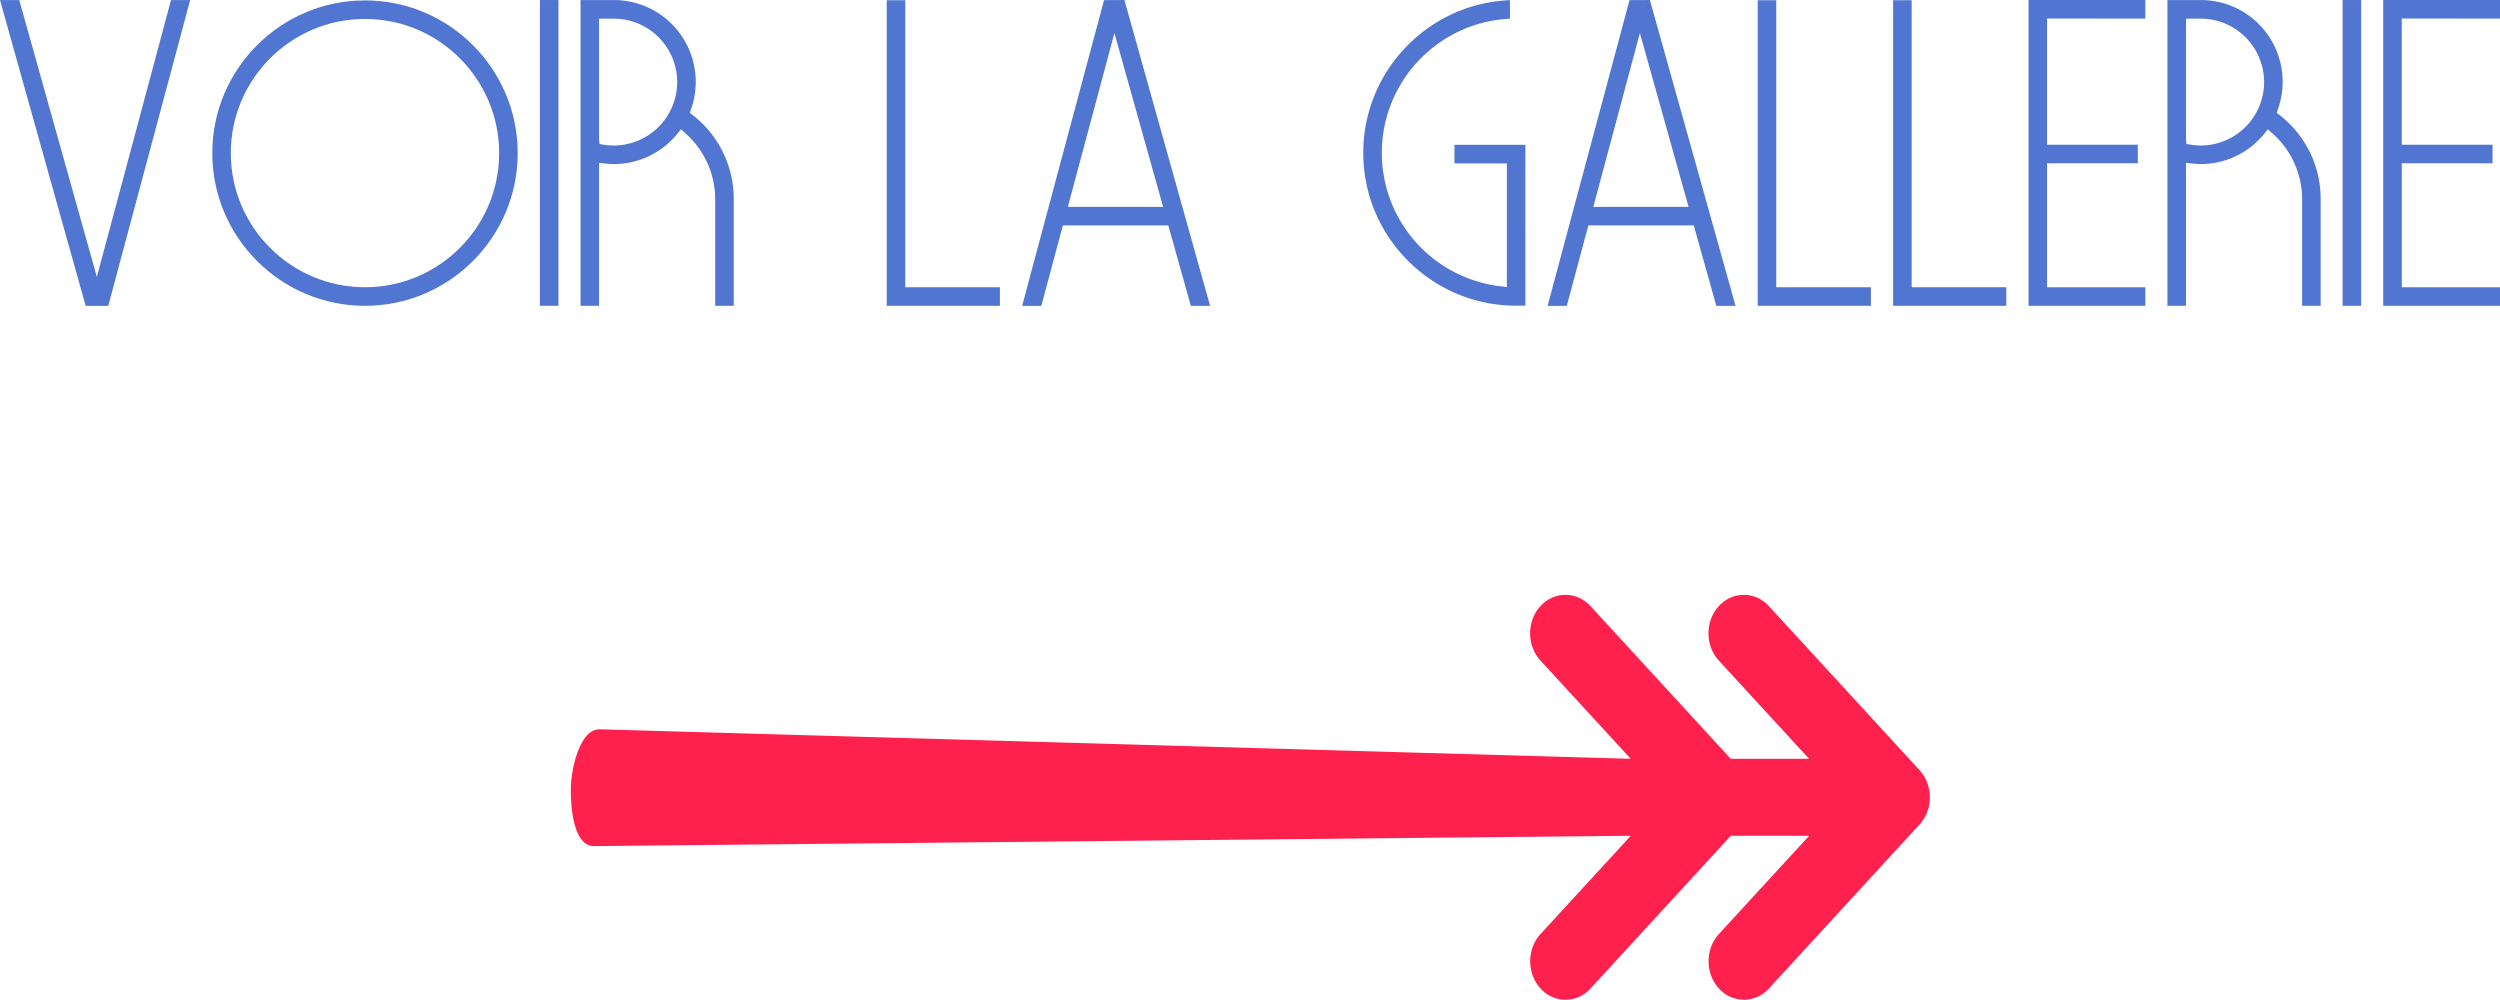 <svg id="Calque_1" data-name="Calque 1" xmlns="http://www.w3.org/2000/svg" viewBox="0 0 2575.46 1029.89"><defs><style>.cls-1{fill:#ff214d;}.cls-2{isolation:isolate;}.cls-3{fill:#5176d2;}</style></defs><title>follow</title><path class="cls-1" d="M2126.62,1305.39l-155.13-168.9c-14.24-15.48-37.32-15.48-51.57,0s-14.17,40.61,0,56.09l93,101.19h-80.72l-144.45-157.28c-14.25-15.48-37.32-15.48-51.57,0s-14.17,40.61,0,56.09l93,101.19L766.73,1263.38c-20.12,0-29.45,40.55-29.45,62.45s3.75,57.89,23.86,57.89l1068.1-10.64-93,101.2c-14.17,15.48-14.17,40.59,0,56.08a34.44,34.44,0,0,0,51.57,0l144.45-157.28H2013l-93,101.2c-14.17,15.48-14.17,40.59,0,56.08a34.44,34.44,0,0,0,51.57,0l155.13-168.89C2140.87,1346,2140.87,1320.87,2126.62,1305.39Z" transform="translate(-149.23 -512.08)"/><g class="cls-2"><path class="cls-3" d="M345.12,512.15l-84.35,315h-23.3l-88.24-315h19.84L249,797.34l76.39-285.19Z" transform="translate(-149.23 -512.08)"/><path class="cls-3" d="M682.56,669.81c0,86.74-70.57,157.32-157.31,157.32S367.93,756.55,367.93,669.81,438.5,512.5,525.25,512.5,682.56,583.07,682.56,669.81Zm-19.11,0c0-76.21-62-138.21-138.2-138.21S387,593.6,387,669.81,449,808,525.25,808,663.45,746,663.45,669.81Z" transform="translate(-149.23 -512.08)"/><path class="cls-3" d="M705.43,827.1v-315h19.11v315Z" transform="translate(-149.23 -512.08)"/><path class="cls-3" d="M855.68,649.71l-4.94-4.4-5.17,6.32a84.19,84.19,0,0,1-64.07,29.46c-2.69,0-5.61-.26-8.12-.5l-7-.69V827.12h-19.1v-315l34.22,0A84.28,84.28,0,0,1,861.33,624l-1.47,4.28,3.55,2.79a109.13,109.13,0,0,1,41.71,86.21V827.13H886V717.29A90.68,90.68,0,0,0,855.68,649.71Zm-8.82-53.07a65.43,65.43,0,0,0-65.36-65.35H766.38V654.92l.45,5.58,5.44.79c.46.08.9.16,1.3.2a65.4,65.4,0,0,0,73.29-64.85Z" transform="translate(-149.23 -512.08)"/><path class="cls-3" d="M1081.82,512.31V808h97.51v19.11H1062.71V512.31Z" transform="translate(-149.23 -512.08)"/><path class="cls-3" d="M1352.79,744.27H1244.2L1222,827.15h-19.78L1286.6,512.2l21-.11,88.24,315.06H1376l-23.21-82.87Zm-103.47-19.11h98.12l-50.16-179Z" transform="translate(-149.23 -512.08)"/><path class="cls-3" d="M1704.77,512.24v19.13c-73.36,3.34-132,64.06-132,138.23a138.41,138.41,0,0,0,121.69,137.33l7.13.87V680.38h-54V661.27h73.08V827h-9.55c-86.84,0-157.49-70.63-157.49-157.45C1553.65,584.89,1620.87,515.59,1704.77,512.24Z" transform="translate(-149.23 -512.08)"/><path class="cls-3" d="M1894.12,744.27H1785.54l-22.21,82.88h-19.78l84.38-314.95,21-.11,88.24,315.06h-19.83l-23.22-82.87Zm-103.46-19.11h98.11l-50.15-179Z" transform="translate(-149.23 -512.08)"/><path class="cls-3" d="M1979.1,512.31V808h97.51v19.11H1960V512.31Z" transform="translate(-149.23 -512.08)"/><path class="cls-3" d="M2118.6,512.31V808h97.51v19.11H2099.49V512.31Z" transform="translate(-149.23 -512.08)"/><path class="cls-3" d="M2258.1,531.19v130h93.47v19.11H2258.1V808h101.21v19.11H2239v-315h120.32v19.11Z" transform="translate(-149.23 -512.08)"/><path class="cls-3" d="M2490.49,649.71l-4.93-4.4-5.18,6.32a84.17,84.17,0,0,1-64.06,29.46c-2.7,0-5.61-.26-8.13-.5l-7-.69V827.12h-19.11v-315l34.23,0A84.26,84.26,0,0,1,2496.14,624l-1.46,4.28,3.54,2.79a109.1,109.1,0,0,1,41.71,86.21V827.13h-19.11V717.29A90.64,90.64,0,0,0,2490.49,649.71Zm-8.82-53.07a65.43,65.43,0,0,0-65.35-65.35H2401.2V654.92l.45,5.58,5.44.79c.45.08.9.16,1.29.2a65.4,65.4,0,0,0,73.29-64.85Z" transform="translate(-149.23 -512.08)"/><path class="cls-3" d="M2562.53,827.1v-315h19.11v315Z" transform="translate(-149.23 -512.08)"/><path class="cls-3" d="M2623.48,531.19v130H2717v19.11h-93.48V808H2724.7v19.11H2604.38v-315H2724.7v19.11Z" transform="translate(-149.23 -512.08)"/></g></svg>